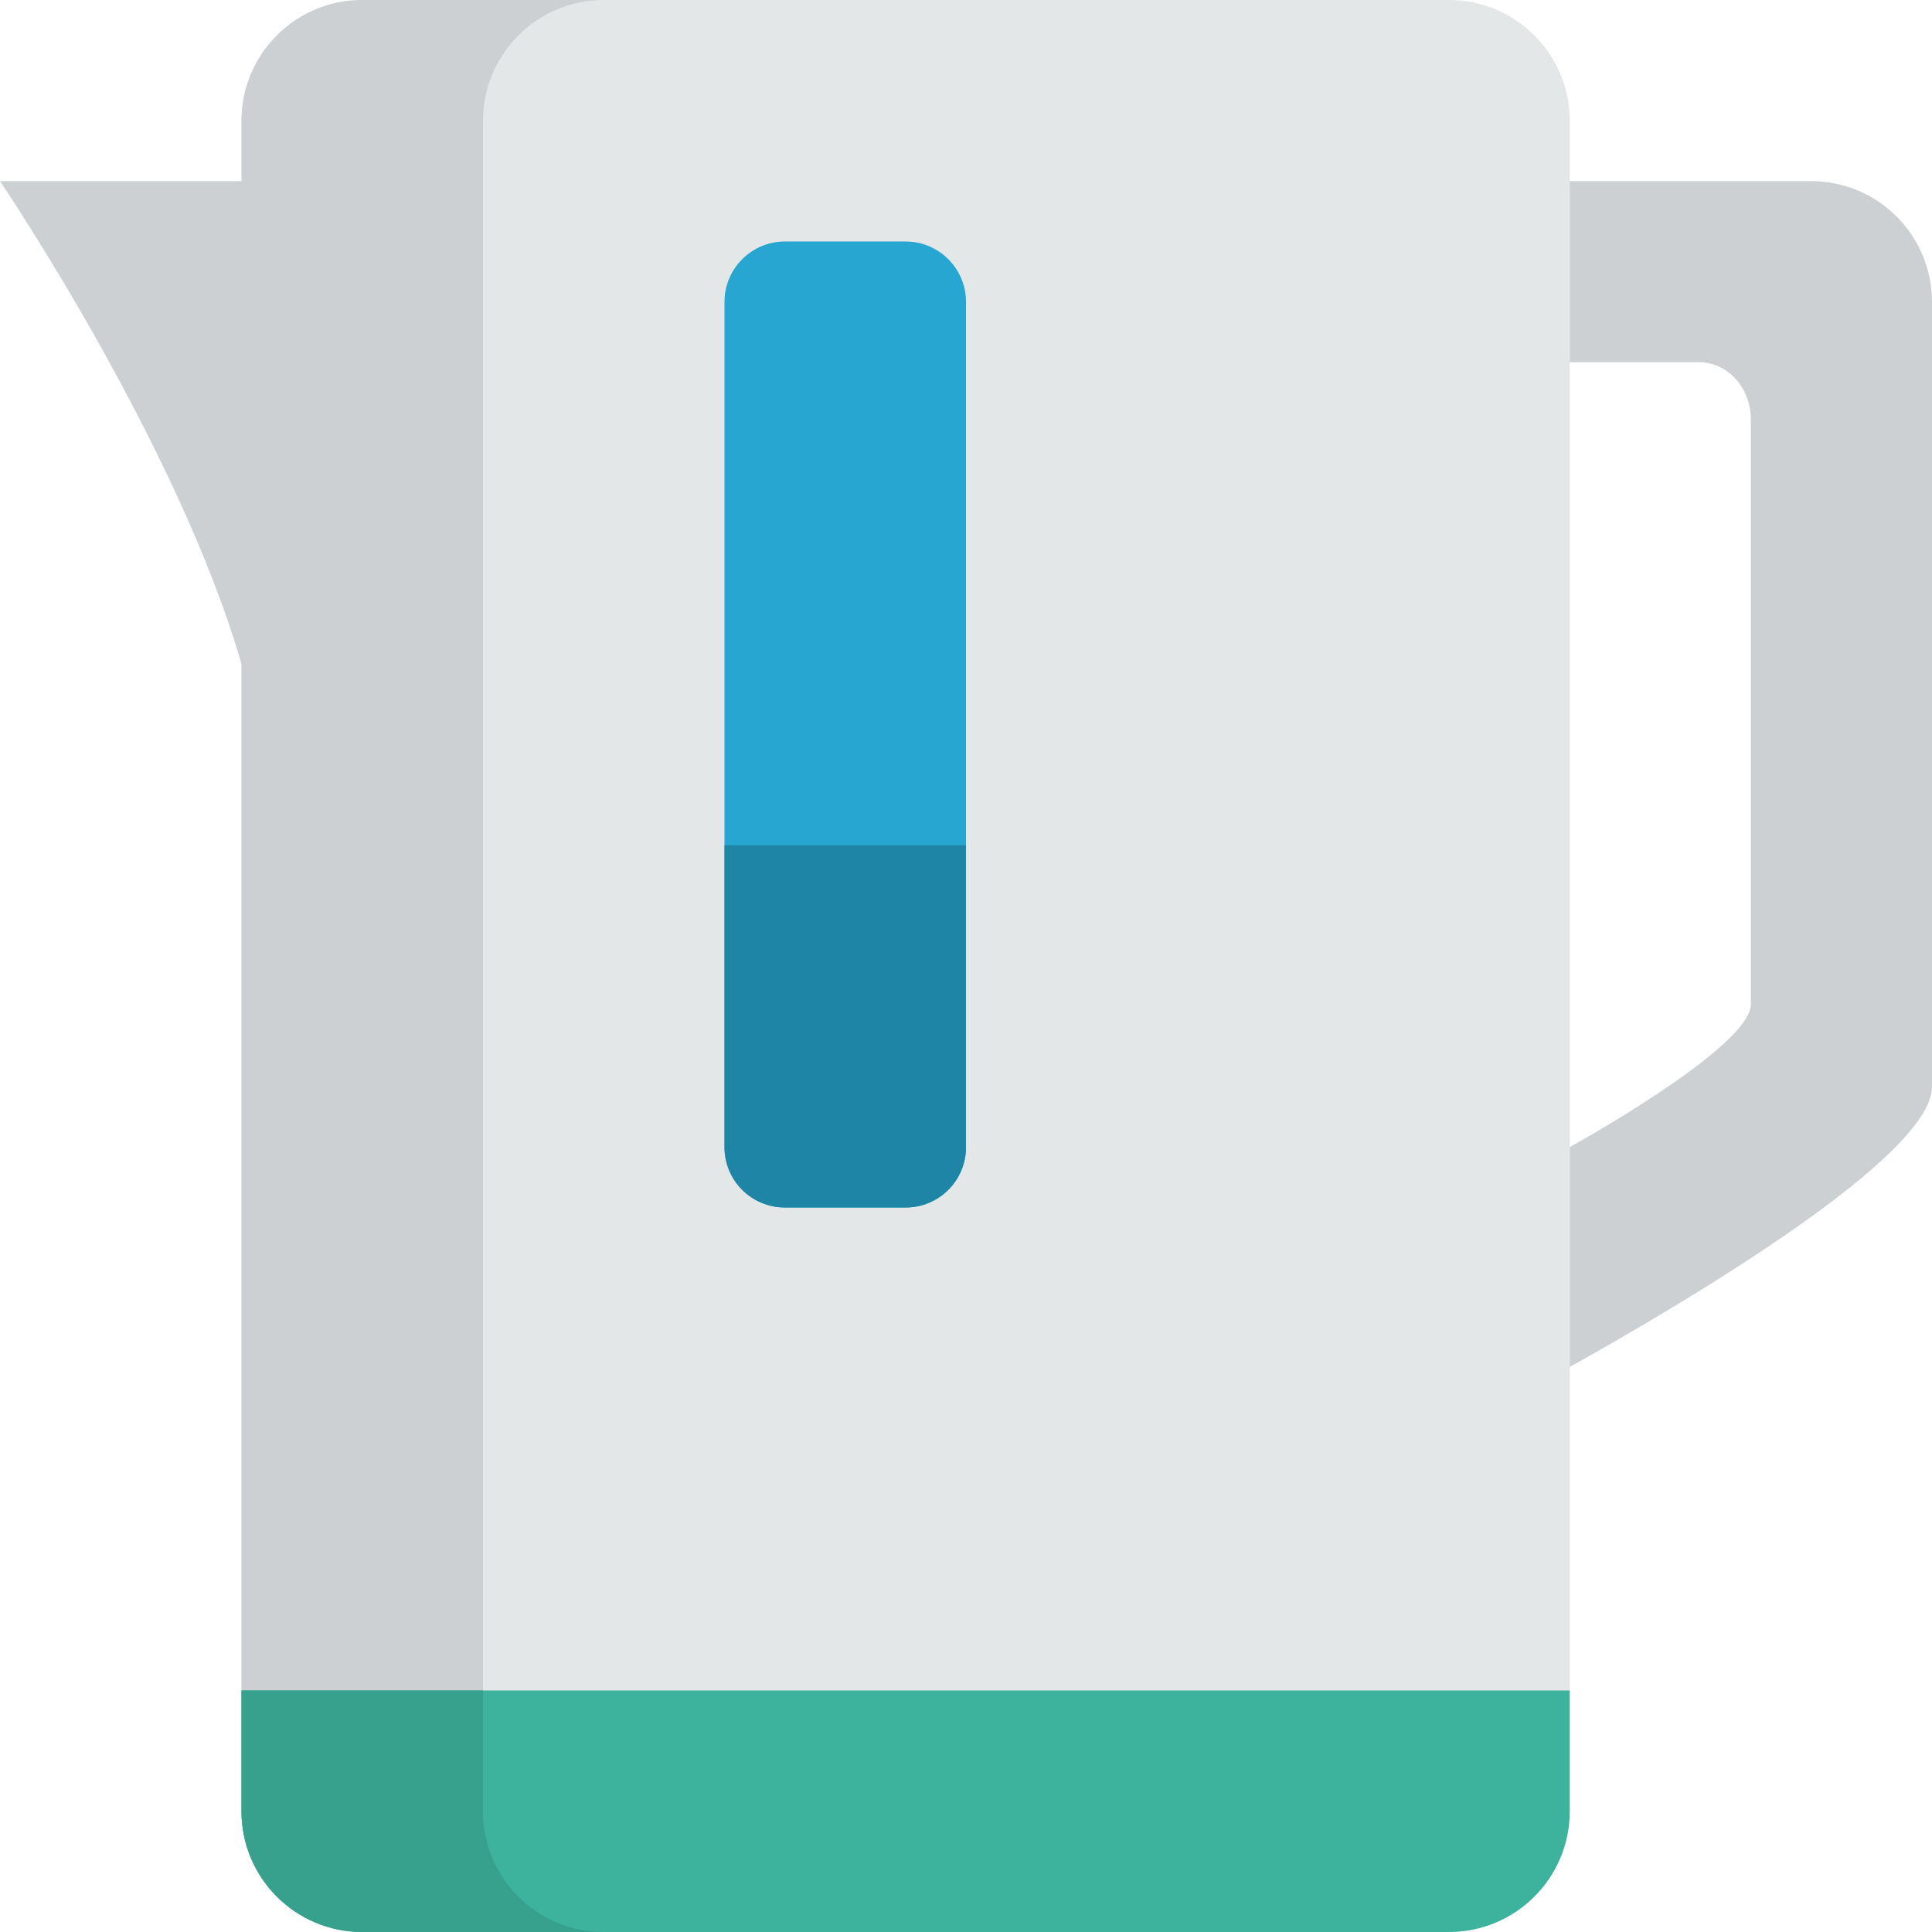 <?xml version="1.0" encoding="iso-8859-1"?>
<!-- Generator: Adobe Illustrator 19.0.0, SVG Export Plug-In . SVG Version: 6.00 Build 0)  -->
<svg version="1.1" id="Layer_1" xmlns="http://www.w3.org/2000/svg" xmlns:xlink="http://www.w3.org/1999/xlink" x="0px" y="0px"
	 viewBox="0 0 289.94 289.94" style="enable-background:new 0 0 289.94 289.94;" xml:space="preserve">
<g>
	<path style="fill:#E4E7E7;" d="M54.364,0h163.091c10.003,0,18.121,8.118,18.121,18.121v253.697
		c0,10.012-8.118,18.121-18.121,18.121H54.364c-10.012,0-18.121-8.109-18.121-18.121V18.121C36.242,8.118,44.352,0,54.364,0z"/>
	<g>
		<path style="fill:#CCD0D2;" d="M90.606,0H54.364C44.352,0,36.242,8.118,36.242,18.121v9.061H0c0,0,26.702,39.396,36.242,72.485
			v172.152c0,10.012,8.109,18.121,18.121,18.121h36.242c-10.021,0-18.121-8.109-18.121-18.121V18.121
			C72.485,8.118,80.594,0,90.606,0z M271.818,27.182h-36.242v27.182h19.417c4.286,0,7.765,3.842,7.765,8.599v87.743
			c0,6.478-27.182,21.446-27.182,21.446v32.99c17.505-9.767,54.364-31.585,54.364-42.05V45.303
			C289.939,35.3,281.821,27.182,271.818,27.182z"/>
	</g>
	<path style="fill:#26A6D1;" d="M117.788,36.242h18.121c5.01,0,9.061,4.068,9.061,9.061v126.848c0,5.011-4.05,9.061-9.061,9.061
		h-18.121c-5.011,0-9.061-4.05-9.061-9.061V45.303C108.727,40.311,112.786,36.242,117.788,36.242z"/>
	<path style="fill:#1E85A7;" d="M108.727,172.152c0,5.011,4.05,9.061,9.061,9.061h18.121c5.01,0,9.061-4.05,9.061-9.061v-45.303
		h-36.242L108.727,172.152L108.727,172.152z"/>
	<path style="fill:#3DB39E;" d="M36.242,271.818c0,10.012,8.109,18.121,18.121,18.121h163.091c10.003,0,18.121-8.109,18.121-18.121
		v-18.121H36.242C36.242,253.697,36.242,271.818,36.242,271.818z"/>
	<path style="fill:#37A18E;" d="M72.485,271.818v-18.121H36.242v18.121c0,10.012,8.109,18.121,18.121,18.121h36.242
		C80.594,289.939,72.485,281.839,72.485,271.818z"/>
</g>
<g>
</g>
<g>
</g>
<g>
</g>
<g>
</g>
<g>
</g>
<g>
</g>
<g>
</g>
<g>
</g>
<g>
</g>
<g>
</g>
<g>
</g>
<g>
</g>
<g>
</g>
<g>
</g>
<g>
</g>
</svg>

